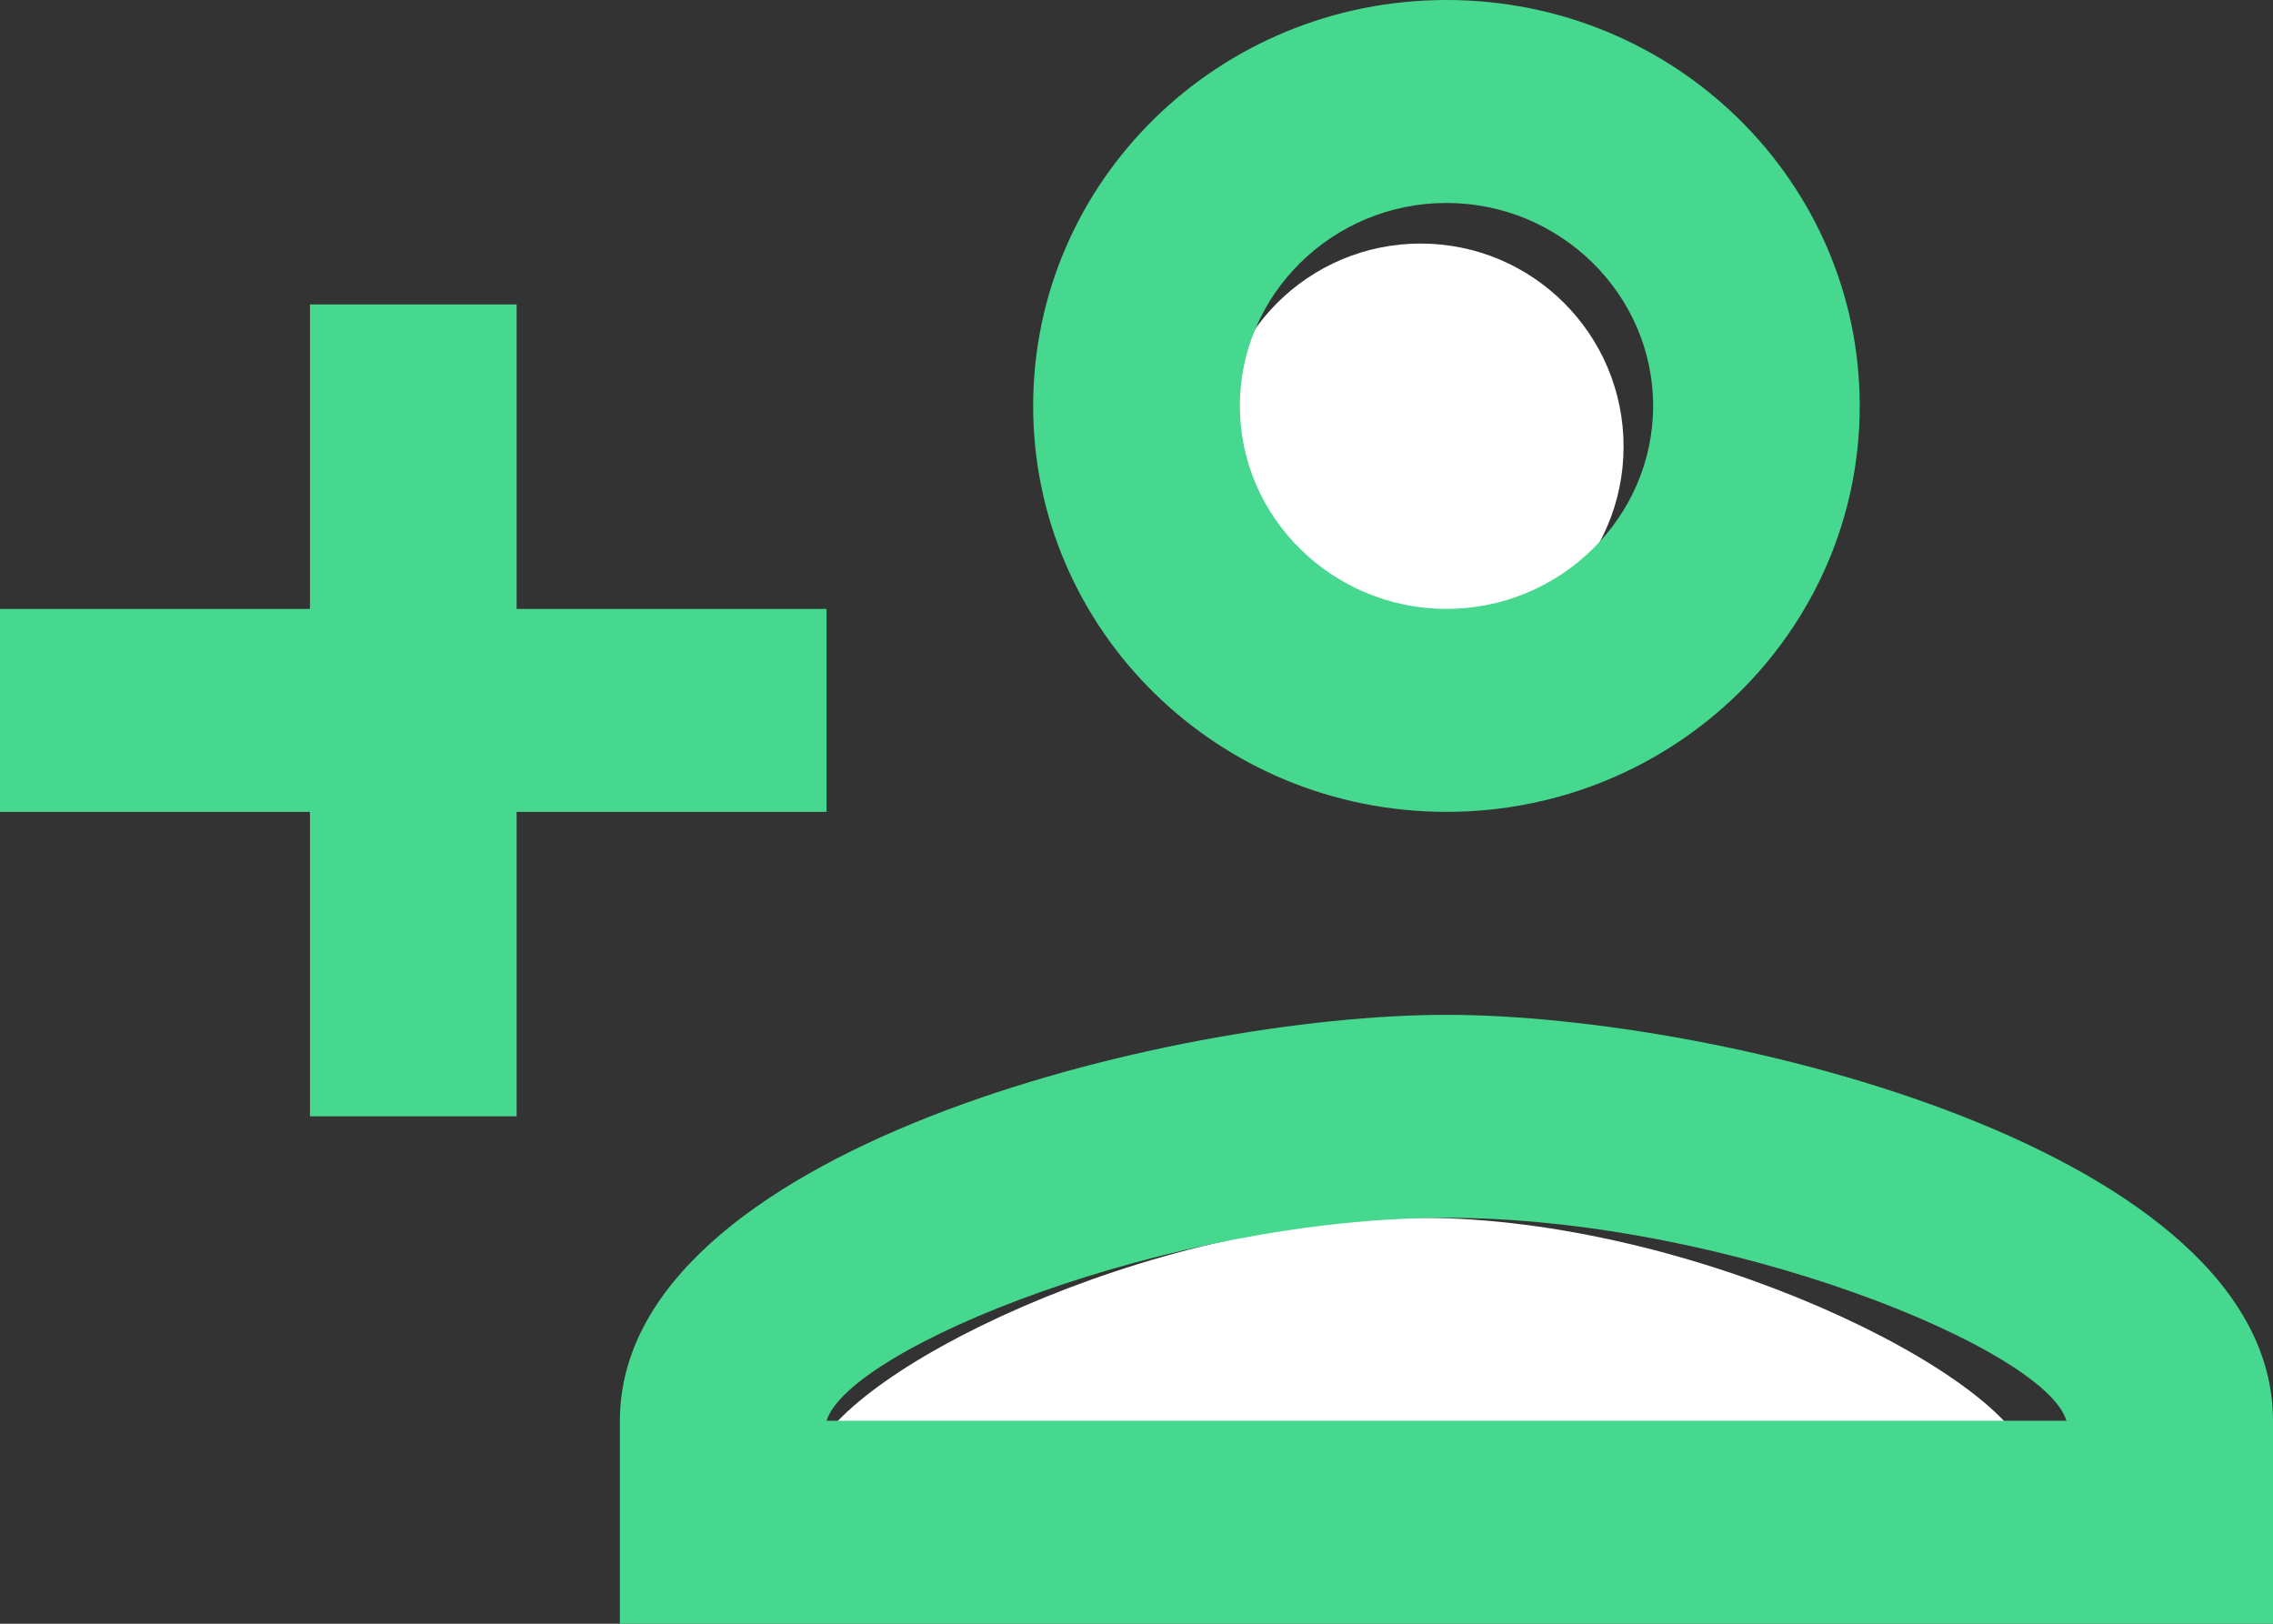 <svg xmlns="http://www.w3.org/2000/svg" width="28" height="20" viewBox="0 0 28 20">
    <rect x="0" y="0" width="28" height="20" fill="#333333" stroke="none"/>
    <g fill="none" fill-rule="evenodd" transform="translate(-1 -5)">
        <path d="M0 0h30v30H0z"/>
        <path fill="#FFF" fill-rule="nonzero" d="M18.5 20c-3.363 0-7.213 1.92-7.5 3h15c-.25-1.065-4.125-3-7.5-3z"/>
        <circle cx="18.5" cy="10.5" r="2.5" fill="#FFF" fill-rule="nonzero"/>
        <path fill="#45D88E" fill-rule="nonzero" d="M18.818 15c2.813 0 5.091-2.238 5.091-5 0-2.763-2.278-5-5.09-5-2.814 0-5.092 2.237-5.092 5 0 2.762 2.278 5 5.091 5zm0-7.5c1.4 0 2.546 1.125 2.546 2.5s-1.146 2.5-2.546 2.5-2.545-1.125-2.545-2.5 1.145-2.5 2.545-2.5zm0 10c-3.398 0-10.182 1.675-10.182 5V25H29v-2.5c0-3.325-6.784-5-10.182-5zm-7.636 5c.28-.9 4.213-2.5 7.636-2.5 3.437 0 7.382 1.613 7.637 2.5H11.182zm-3.818-3.75V15h3.818v-2.5H7.364V8.75H4.818v3.75H1V15h3.818v3.75h2.546z"/>
    </g>
</svg>

